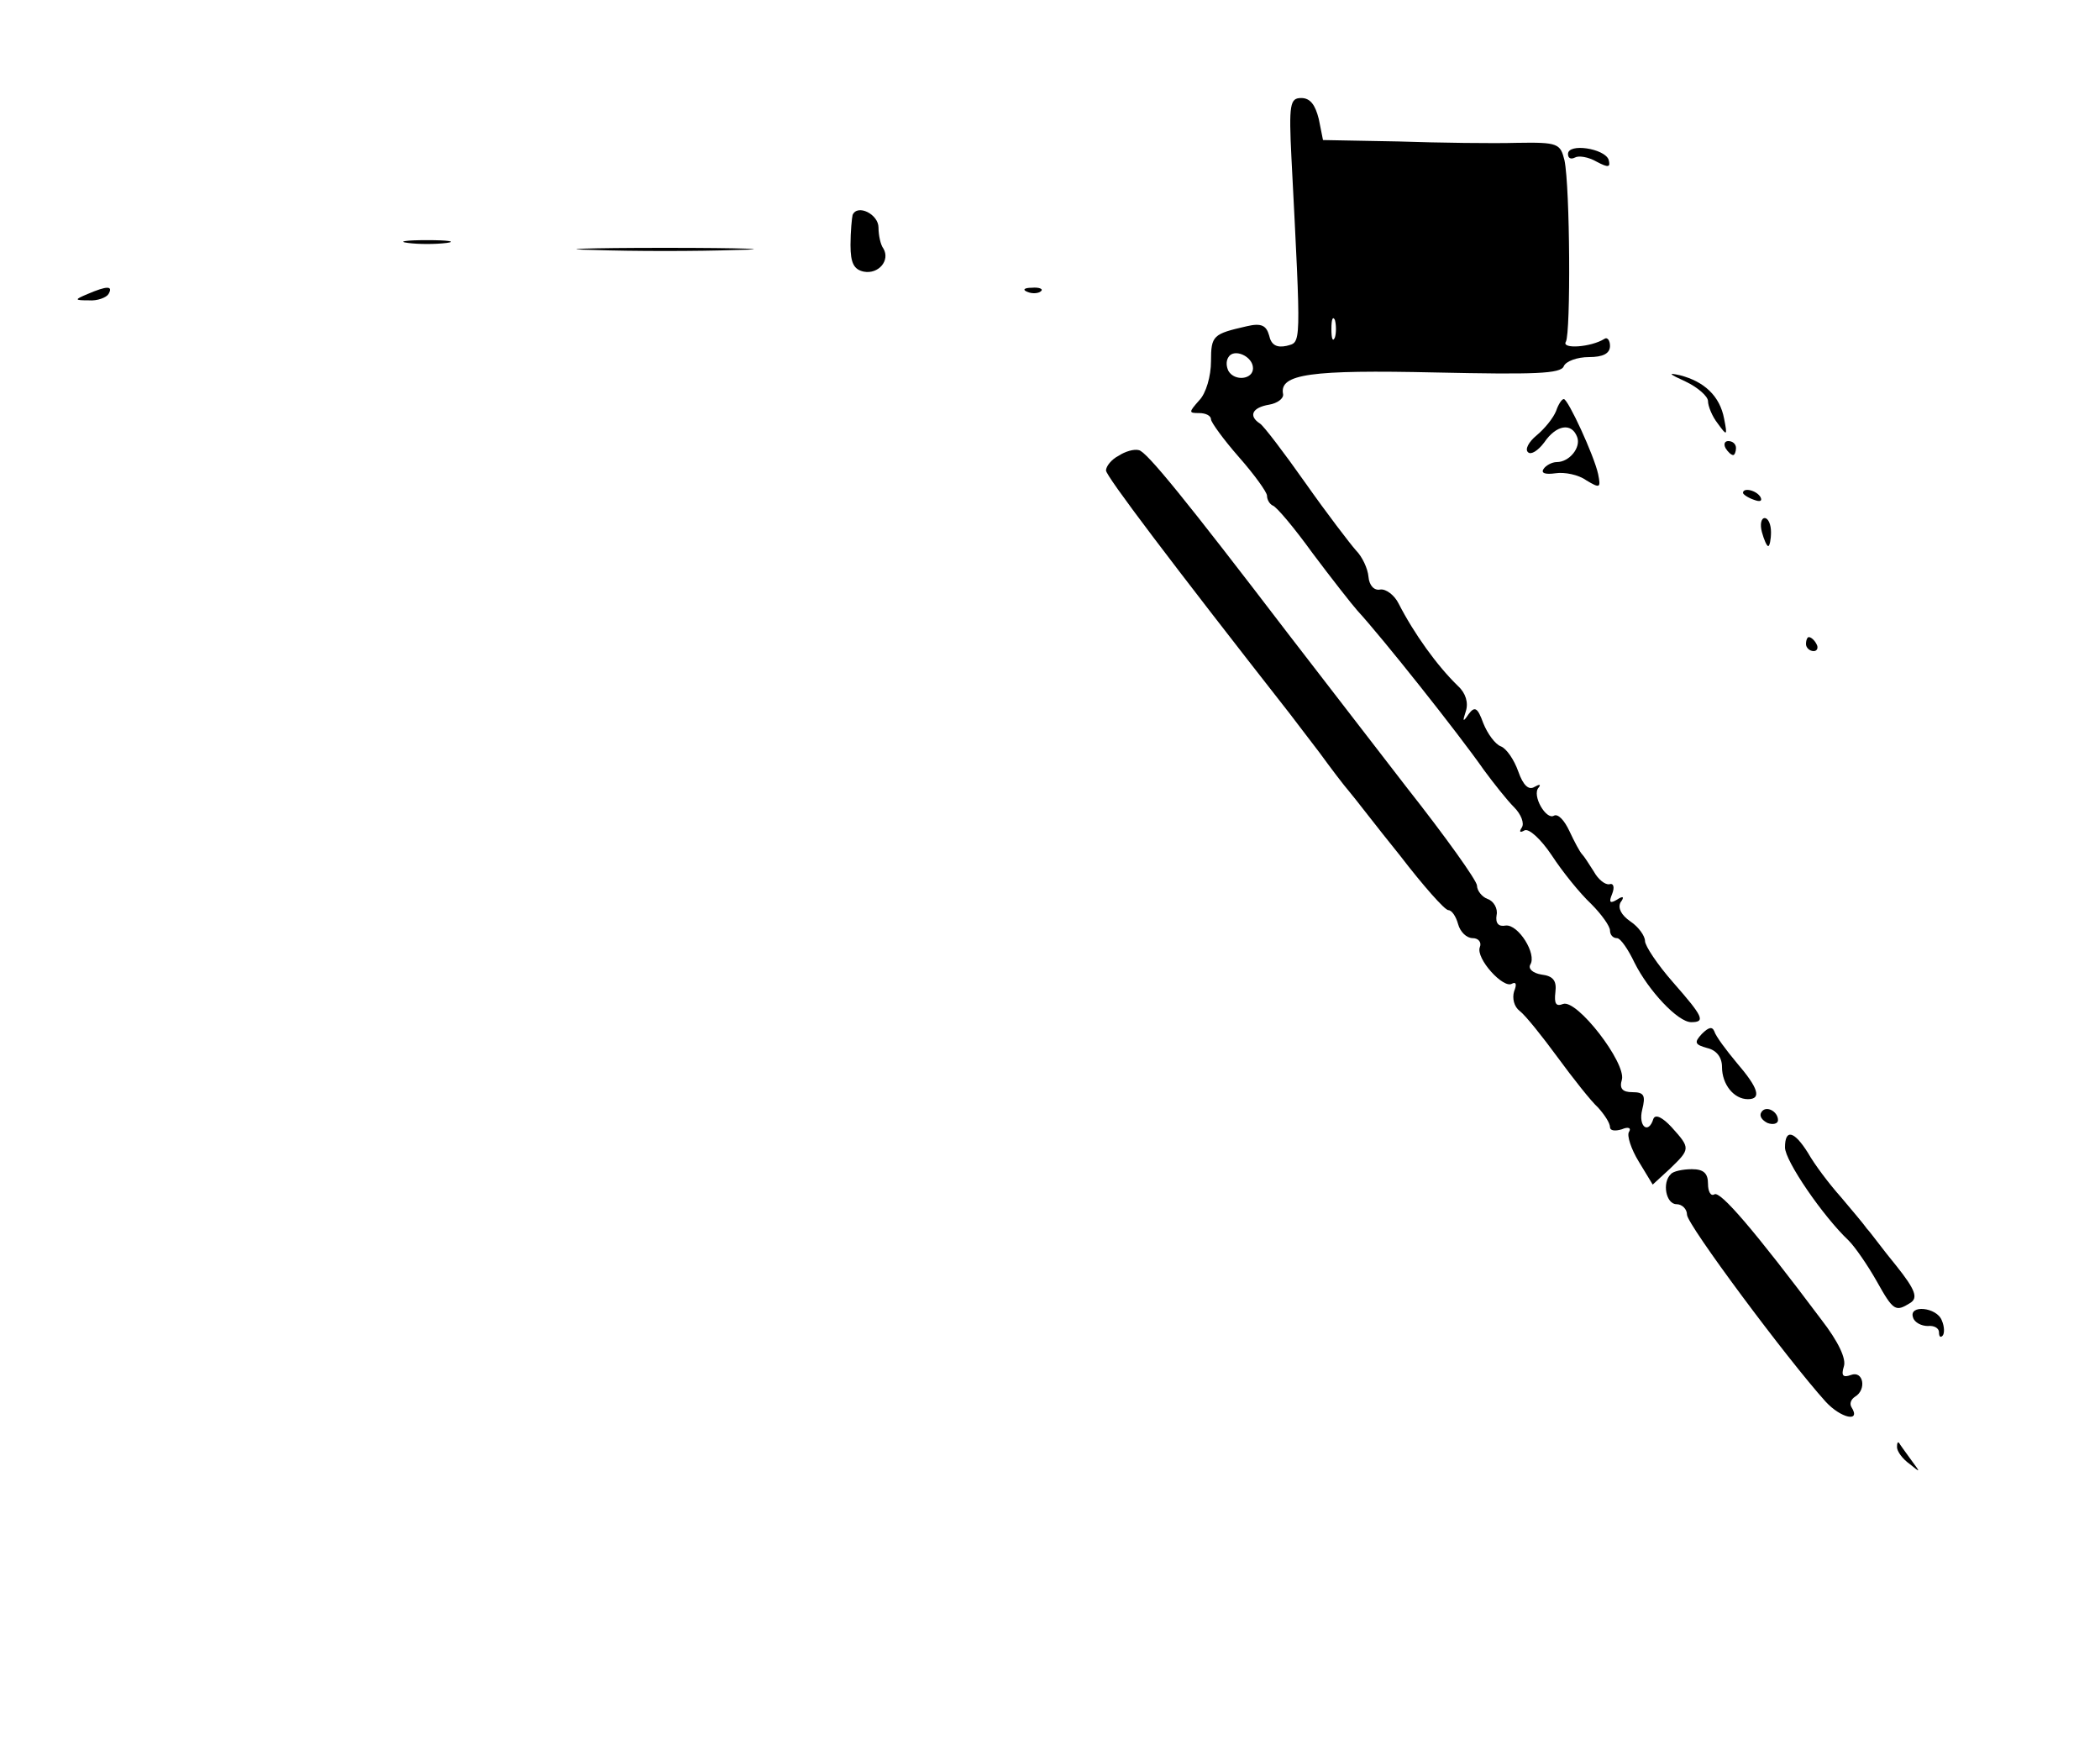 <?xml version="1.0" standalone="no"?>
<!DOCTYPE svg PUBLIC "-//W3C//DTD SVG 20010904//EN"
 "http://www.w3.org/TR/2001/REC-SVG-20010904/DTD/svg10.dtd">
<svg version="1.0" xmlns="http://www.w3.org/2000/svg"
 width="300pt" height="250pt" viewBox="0 0 300 250"
 preserveAspectRatio="xMidYMid meet">

<g transform="translate(0,250) scale(0.1,-0.1)"
fill="#000000" stroke="none">
<path d="M1845 2273 c14 -273 14 -261 -7 -267 -14 -3 -22 1 -25 15 -4 14 -11
18 -32 13 -48 -11 -51 -13 -51 -50 0 -21 -7 -46 -17 -56 -15 -17 -15 -18 0
-18 10 0 17 -4 17 -9 0 -4 18 -29 40 -54 22 -25 40 -50 40 -55 0 -6 4 -12 8
-14 5 -1 31 -32 57 -68 27 -36 56 -73 64 -82 35 -38 144 -175 181 -228 14 -19
33 -43 43 -53 10 -10 15 -23 11 -29 -4 -6 -3 -8 4 -4 6 3 23 -12 39 -36 15
-23 40 -54 56 -69 15 -15 27 -32 27 -38 0 -6 4 -11 10 -11 5 0 16 -16 25 -35
20 -40 62 -85 81 -85 21 0 17 8 -26 57 -22 25 -40 52 -40 59 0 7 -9 20 -21 28
-13 9 -18 19 -14 27 6 8 4 10 -5 4 -10 -6 -12 -4 -7 8 4 10 2 16 -4 14 -6 -1
-16 7 -22 18 -7 11 -14 22 -17 25 -3 3 -11 18 -18 33 -7 15 -16 25 -22 22 -11
-7 -32 29 -22 40 4 5 1 5 -6 1 -8 -5 -16 2 -23 22 -6 17 -17 33 -25 36 -8 3
-19 18 -25 33 -8 22 -12 25 -21 13 -8 -12 -9 -11 -4 4 4 12 0 26 -11 36 -30
29 -63 75 -85 118 -6 12 -18 21 -26 20 -9 -2 -16 6 -17 18 -1 12 -9 29 -18 38
-8 9 -41 52 -72 96 -31 44 -60 82 -65 85 -17 11 -11 23 13 27 12 2 21 9 20 15
-6 29 40 35 218 31 141 -3 179 -2 183 9 3 7 19 13 36 13 20 0 30 5 30 16 0 8
-4 13 -8 10 -19 -12 -62 -15 -55 -4 7 13 6 220 -2 259 -6 24 -9 26 -68 25 -34
-1 -110 0 -170 2 l-107 2 -6 30 c-5 20 -12 30 -25 30 -16 0 -18 -8 -14 -87z
m62 -255 c-3 -7 -5 -2 -5 12 0 14 2 19 5 13 2 -7 2 -19 0 -25z m-117 -44 c0
-16 -26 -19 -35 -4 -3 6 -4 14 0 20 8 13 35 1 35 -16z"/>
<path d="M2240 2280 c0 -6 4 -8 10 -5 5 3 19 1 31 -6 17 -9 20 -8 17 3 -6 16
-58 24 -58 8z"/>
<path d="M1218 2193 c-1 -4 -3 -24 -3 -43 0 -26 5 -35 19 -38 21 -4 38 16 28
33 -4 5 -7 19 -7 30 0 19 -30 34 -37 18z"/>
<path d="M583 2153 c15 -2 39 -2 55 0 15 2 2 4 -28 4 -30 0 -43 -2 -27 -4z"/>
<path d="M848 2143 c56 -2 148 -2 205 0 56 1 10 3 -103 3 -113 0 -159 -2 -102
-3z"/>
<path d="M125 2080 c-19 -8 -19 -9 2 -9 12 -1 25 4 28 9 7 12 -2 12 -30 0z"/>
<path d="M1468 2083 c7 -3 16 -2 19 1 4 3 -2 6 -13 5 -11 0 -14 -3 -6 -6z"/>
<path d="M2408 1955 c17 -8 32 -21 32 -28 0 -7 6 -22 14 -32 13 -18 14 -18 9
7 -6 32 -28 53 -63 62 -18 4 -16 2 8 -9z"/>
<path d="M2223 1913 c-4 -10 -16 -25 -28 -35 -11 -9 -17 -20 -12 -24 4 -4 14
2 23 14 17 25 39 29 47 8 6 -15 -11 -36 -29 -36 -7 0 -16 -5 -19 -10 -4 -6 3
-8 17 -6 13 2 33 -2 44 -10 20 -12 21 -11 17 9 -6 27 -43 107 -49 107 -3 0 -8
-8 -11 -17z"/>
<path d="M2465 1860 c3 -5 8 -10 11 -10 2 0 4 5 4 10 0 6 -5 10 -11 10 -5 0
-7 -4 -4 -10z"/>
<path d="M1598 1849 c-10 -5 -18 -15 -18 -21 0 -8 93 -131 263 -348 7 -9 25
-33 42 -55 16 -22 35 -47 42 -55 7 -8 39 -50 73 -92 33 -43 64 -78 69 -78 5 0
11 -9 14 -20 3 -11 12 -20 21 -20 8 0 13 -6 10 -13 -6 -16 34 -60 46 -52 6 3
7 -1 3 -11 -3 -10 0 -22 8 -28 8 -6 32 -36 54 -66 22 -30 48 -63 58 -72 9 -10
17 -22 17 -28 0 -5 7 -6 17 -3 9 4 14 2 10 -4 -3 -5 3 -24 14 -42 l20 -33 25
23 c29 28 29 29 2 59 -13 14 -23 19 -26 12 -7 -23 -22 -11 -16 13 5 20 3 25
-14 25 -14 0 -19 5 -15 18 6 24 -64 115 -84 108 -10 -4 -13 0 -11 17 2 16 -3
23 -20 25 -12 2 -19 8 -16 14 10 15 -17 58 -35 56 -10 -2 -15 3 -13 15 2 9 -4
20 -13 23 -8 3 -15 12 -15 19 0 7 -45 70 -101 141 -55 71 -131 170 -169 219
-146 191 -202 260 -213 262 -7 2 -20 -2 -29 -8z"/>
<path d="M2490 1796 c0 -2 7 -7 16 -10 8 -3 12 -2 9 4 -6 10 -25 14 -25 6z"/>
<path d="M2517 1740 c3 -11 7 -20 9 -20 2 0 4 9 4 20 0 11 -4 20 -9 20 -5 0
-7 -9 -4 -20z"/>
<path d="M2580 1580 c0 -5 5 -10 11 -10 5 0 7 5 4 10 -3 6 -8 10 -11 10 -2 0
-4 -4 -4 -10z"/>
<path d="M2431 1023 c-11 -12 -10 -15 8 -20 13 -3 21 -13 21 -27 0 -25 17 -46
37 -46 20 0 15 16 -16 52 -15 18 -30 38 -32 45 -3 7 -8 6 -18 -4z"/>
<path d="M2516 911 c-3 -5 1 -11 9 -15 8 -3 15 -1 15 4 0 13 -18 22 -24 11z"/>
<path d="M2550 861 c0 -19 54 -98 91 -133 9 -9 27 -35 40 -58 24 -43 27 -44
48 -31 11 7 8 18 -20 53 -19 23 -37 48 -42 53 -4 6 -21 26 -37 45 -17 19 -38
47 -47 63 -20 32 -33 35 -33 8z"/>
<path d="M2387 823 c-13 -12 -7 -43 8 -43 8 0 15 -7 15 -15 0 -14 143 -206
198 -267 22 -24 51 -30 37 -8 -3 5 -1 11 5 15 17 10 12 38 -6 31 -11 -4 -14
-1 -10 12 4 11 -8 36 -32 67 -96 128 -145 185 -153 179 -5 -3 -9 4 -9 15 0 15
-6 21 -23 21 -13 0 -27 -3 -30 -7z"/>
<path d="M2733 618 c2 -7 12 -12 21 -12 9 1 16 -3 16 -9 0 -6 2 -8 5 -5 3 3 3
13 -1 22 -7 19 -48 23 -41 4z"/>
<path d="M2710 433 c0 -6 8 -17 18 -24 16 -13 16 -13 2 6 -8 11 -16 22 -17 24
-2 2 -3 0 -3 -6z"/>
</g>
</svg>
